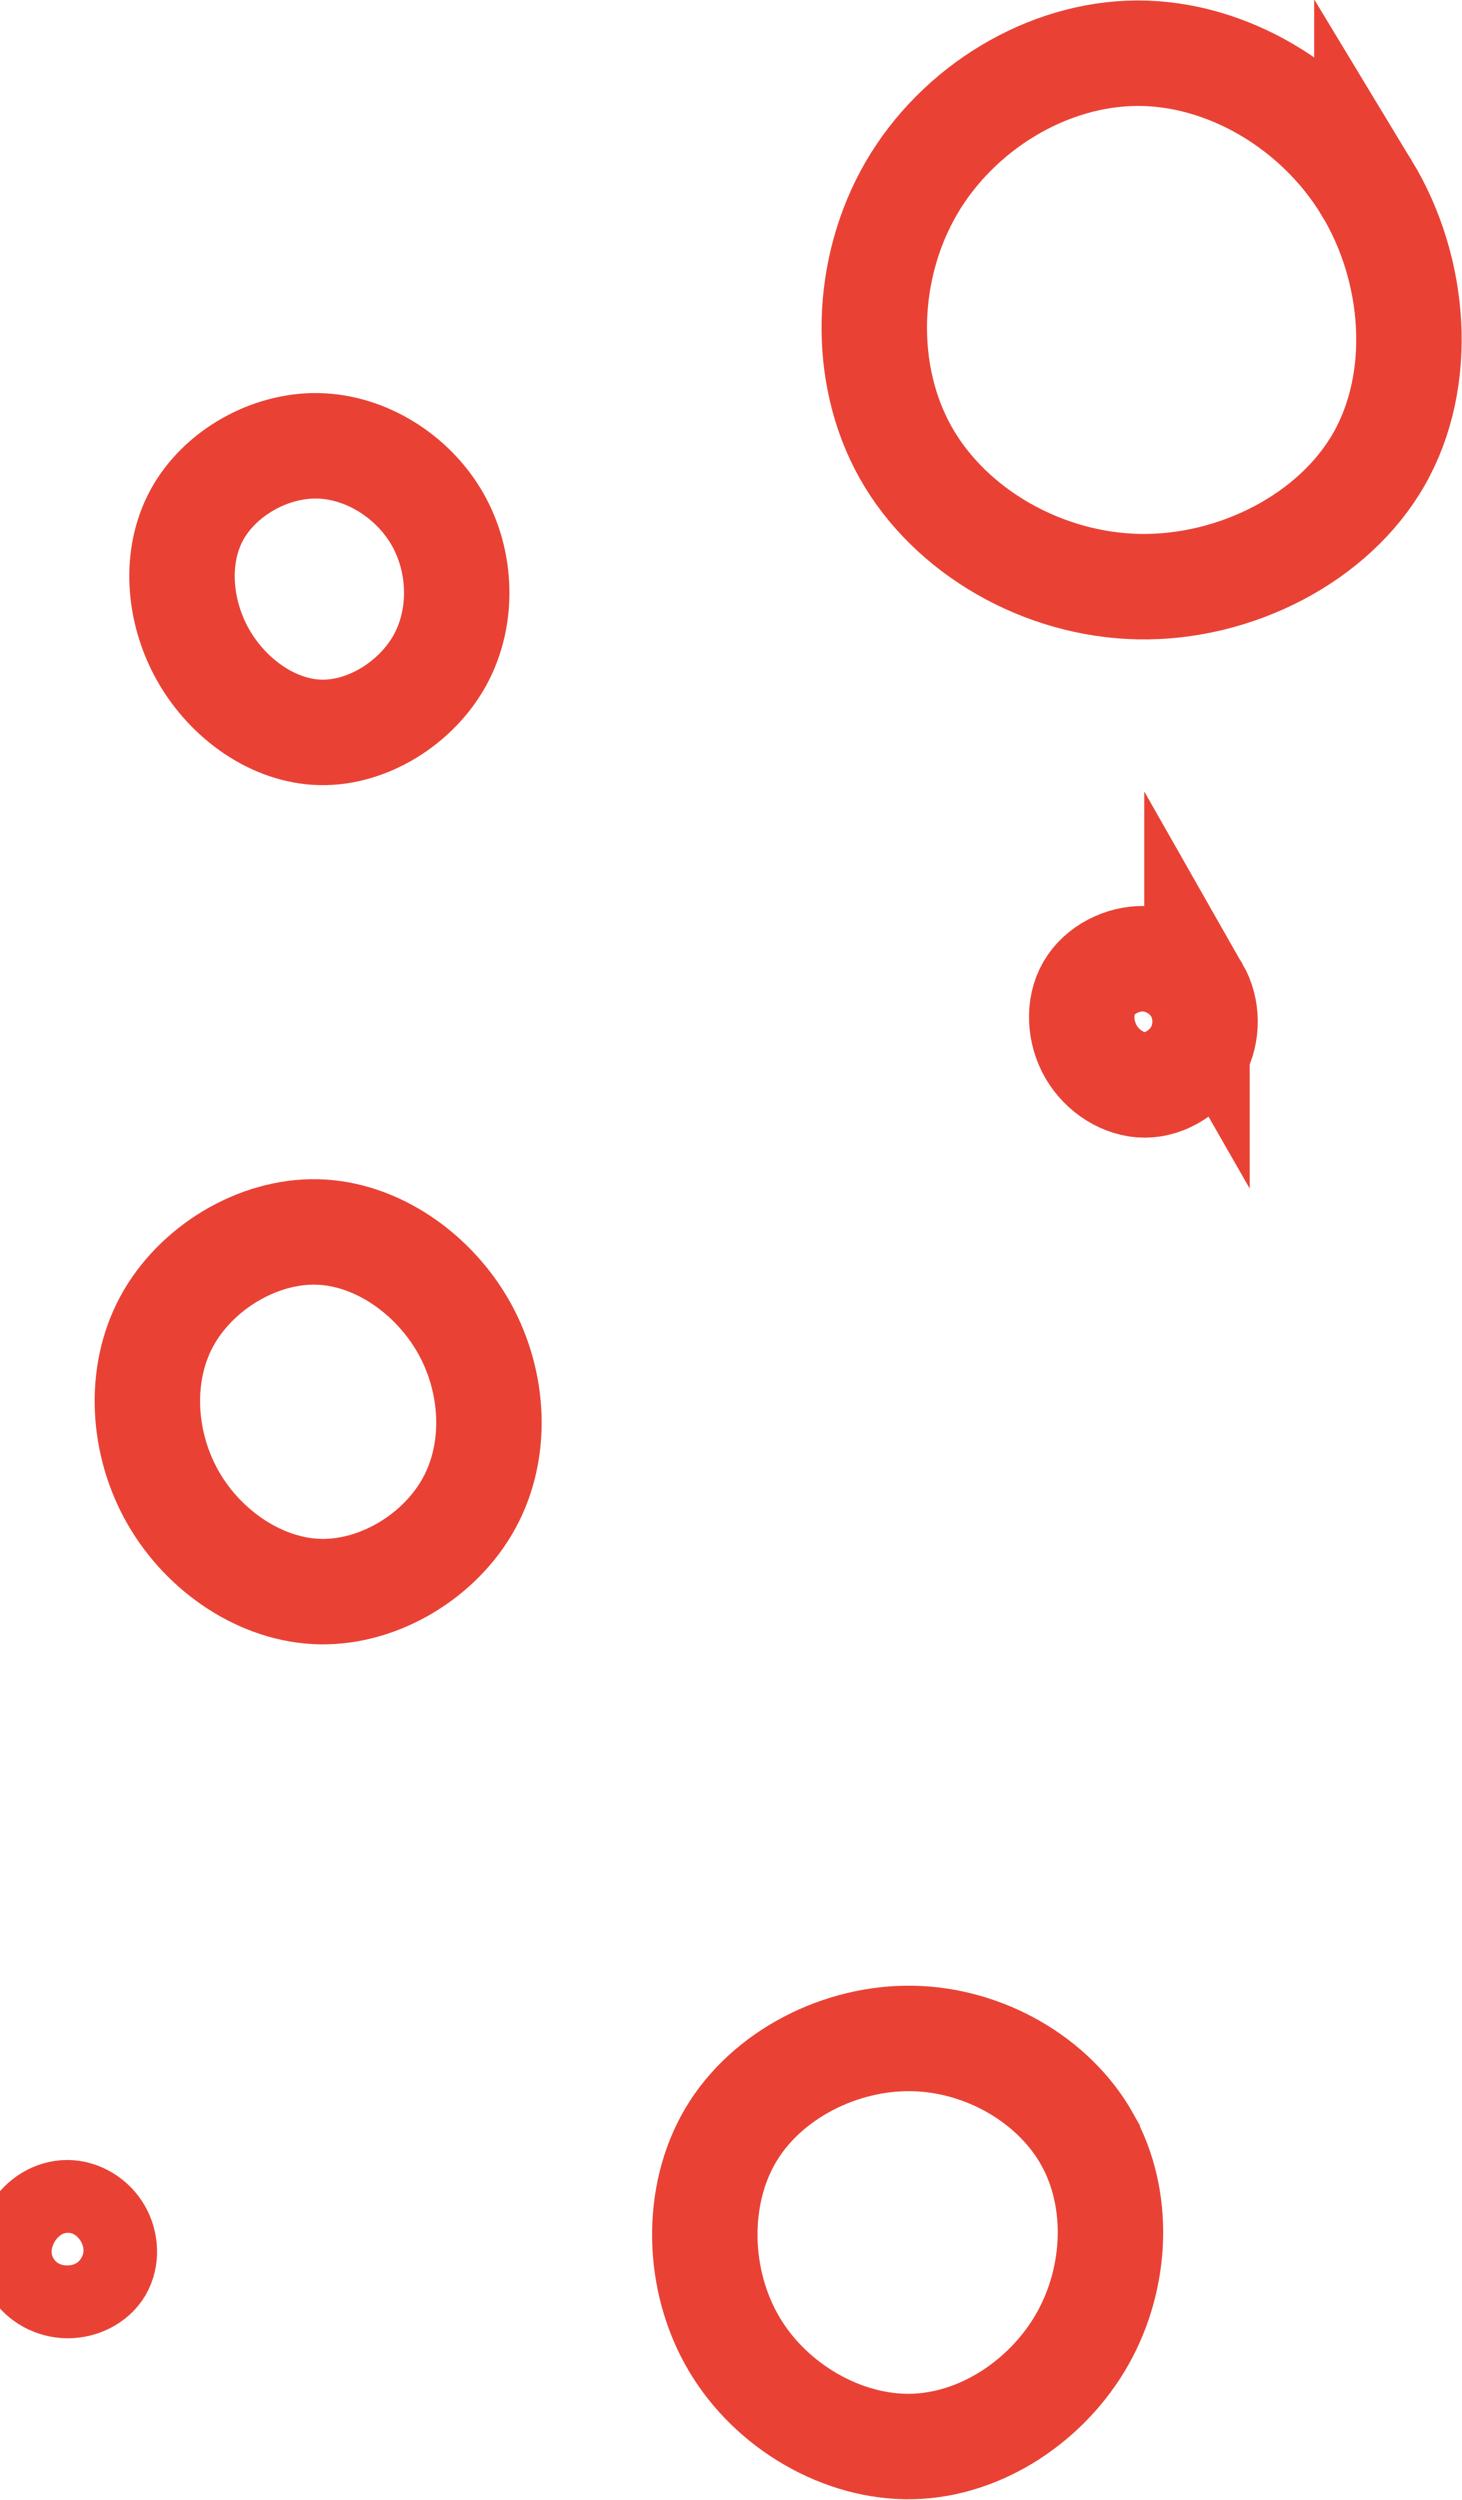 <?xml version="1.0" encoding="UTF-8"?> <svg xmlns="http://www.w3.org/2000/svg" fill="none" viewBox="0 0 832 1422"><g stroke="#E94235" stroke-width="60" clip-path="url(#a)"><path d="M777.87 107.044c28.125 46.43 32.76 108.666 6.975 153.969-25.785 45.304-81.99 73.63-136.53 72.684-54.585-.946-107.505-31.163-132.885-76.242-25.38-45.078-23.265-104.972 3.195-150.456 26.46-45.483 77.265-76.511 128.43-76.737 51.165-.225 102.735 30.352 130.815 76.782ZM618.705 1216.85c18.9 33.73 17.145 78.44-2.61 113.48-19.8 35.04-57.6 60.39-97.02 61.29-39.375.9-80.28-22.65-101.385-58.45-21.15-35.8-22.41-83.86-1.935-118.53 20.475-34.63 62.685-55.89 103.545-55.12 40.905.76 80.46 23.55 99.405 57.33ZM264.15 755.344c17.235 30.848 19.215 69.577 2.925 99.479-16.245 29.947-50.76 51.022-84.42 50.527-33.615-.495-66.42-22.607-84.06-53.319-17.64-30.713-20.115-70.027-3.735-100.335 16.38-30.352 51.66-51.743 85.59-50.932 33.885.81 66.42 23.732 83.7 54.58Zm-15.3-460.241c13.905 24.183 14.985 55.752 1.62 80.25-13.41 24.453-41.265 41.836-68.085 41.25-26.865-.585-52.695-19.139-66.78-43.997-14.085-24.904-16.47-56.112-3.555-79.754 12.915-23.598 41.13-39.675 68.58-39.269 27.495.45 54.27 17.292 68.22 41.52ZM56.34 1269.49c3.78 6.44 4.14 14.91.54 20.99-3.555 6.03-11.115 9.68-18.495 9.59-7.38-.09-14.67-3.88-18.225-9.91-3.6-6.08-3.51-14.41.135-20.76 3.6-6.35 10.8-10.76 17.955-10.76 7.155 0 14.355 4.41 18.09 10.85Zm624.825-706.168c5.985 10.493 6.21 24.228.315 35.036s-17.865 18.734-29.97 18.779c-12.06 0-24.21-7.791-30.645-18.914-6.435-11.169-7.2-25.624-1.125-36.117 6.075-10.493 18.99-17.068 31.32-16.752 12.33.315 24.12 7.52 30.105 17.968Z"></path></g><defs><clipPath id="a"><path fill="#fff" d="M0 0h832v1422H0z"></path></clipPath></defs></svg> 